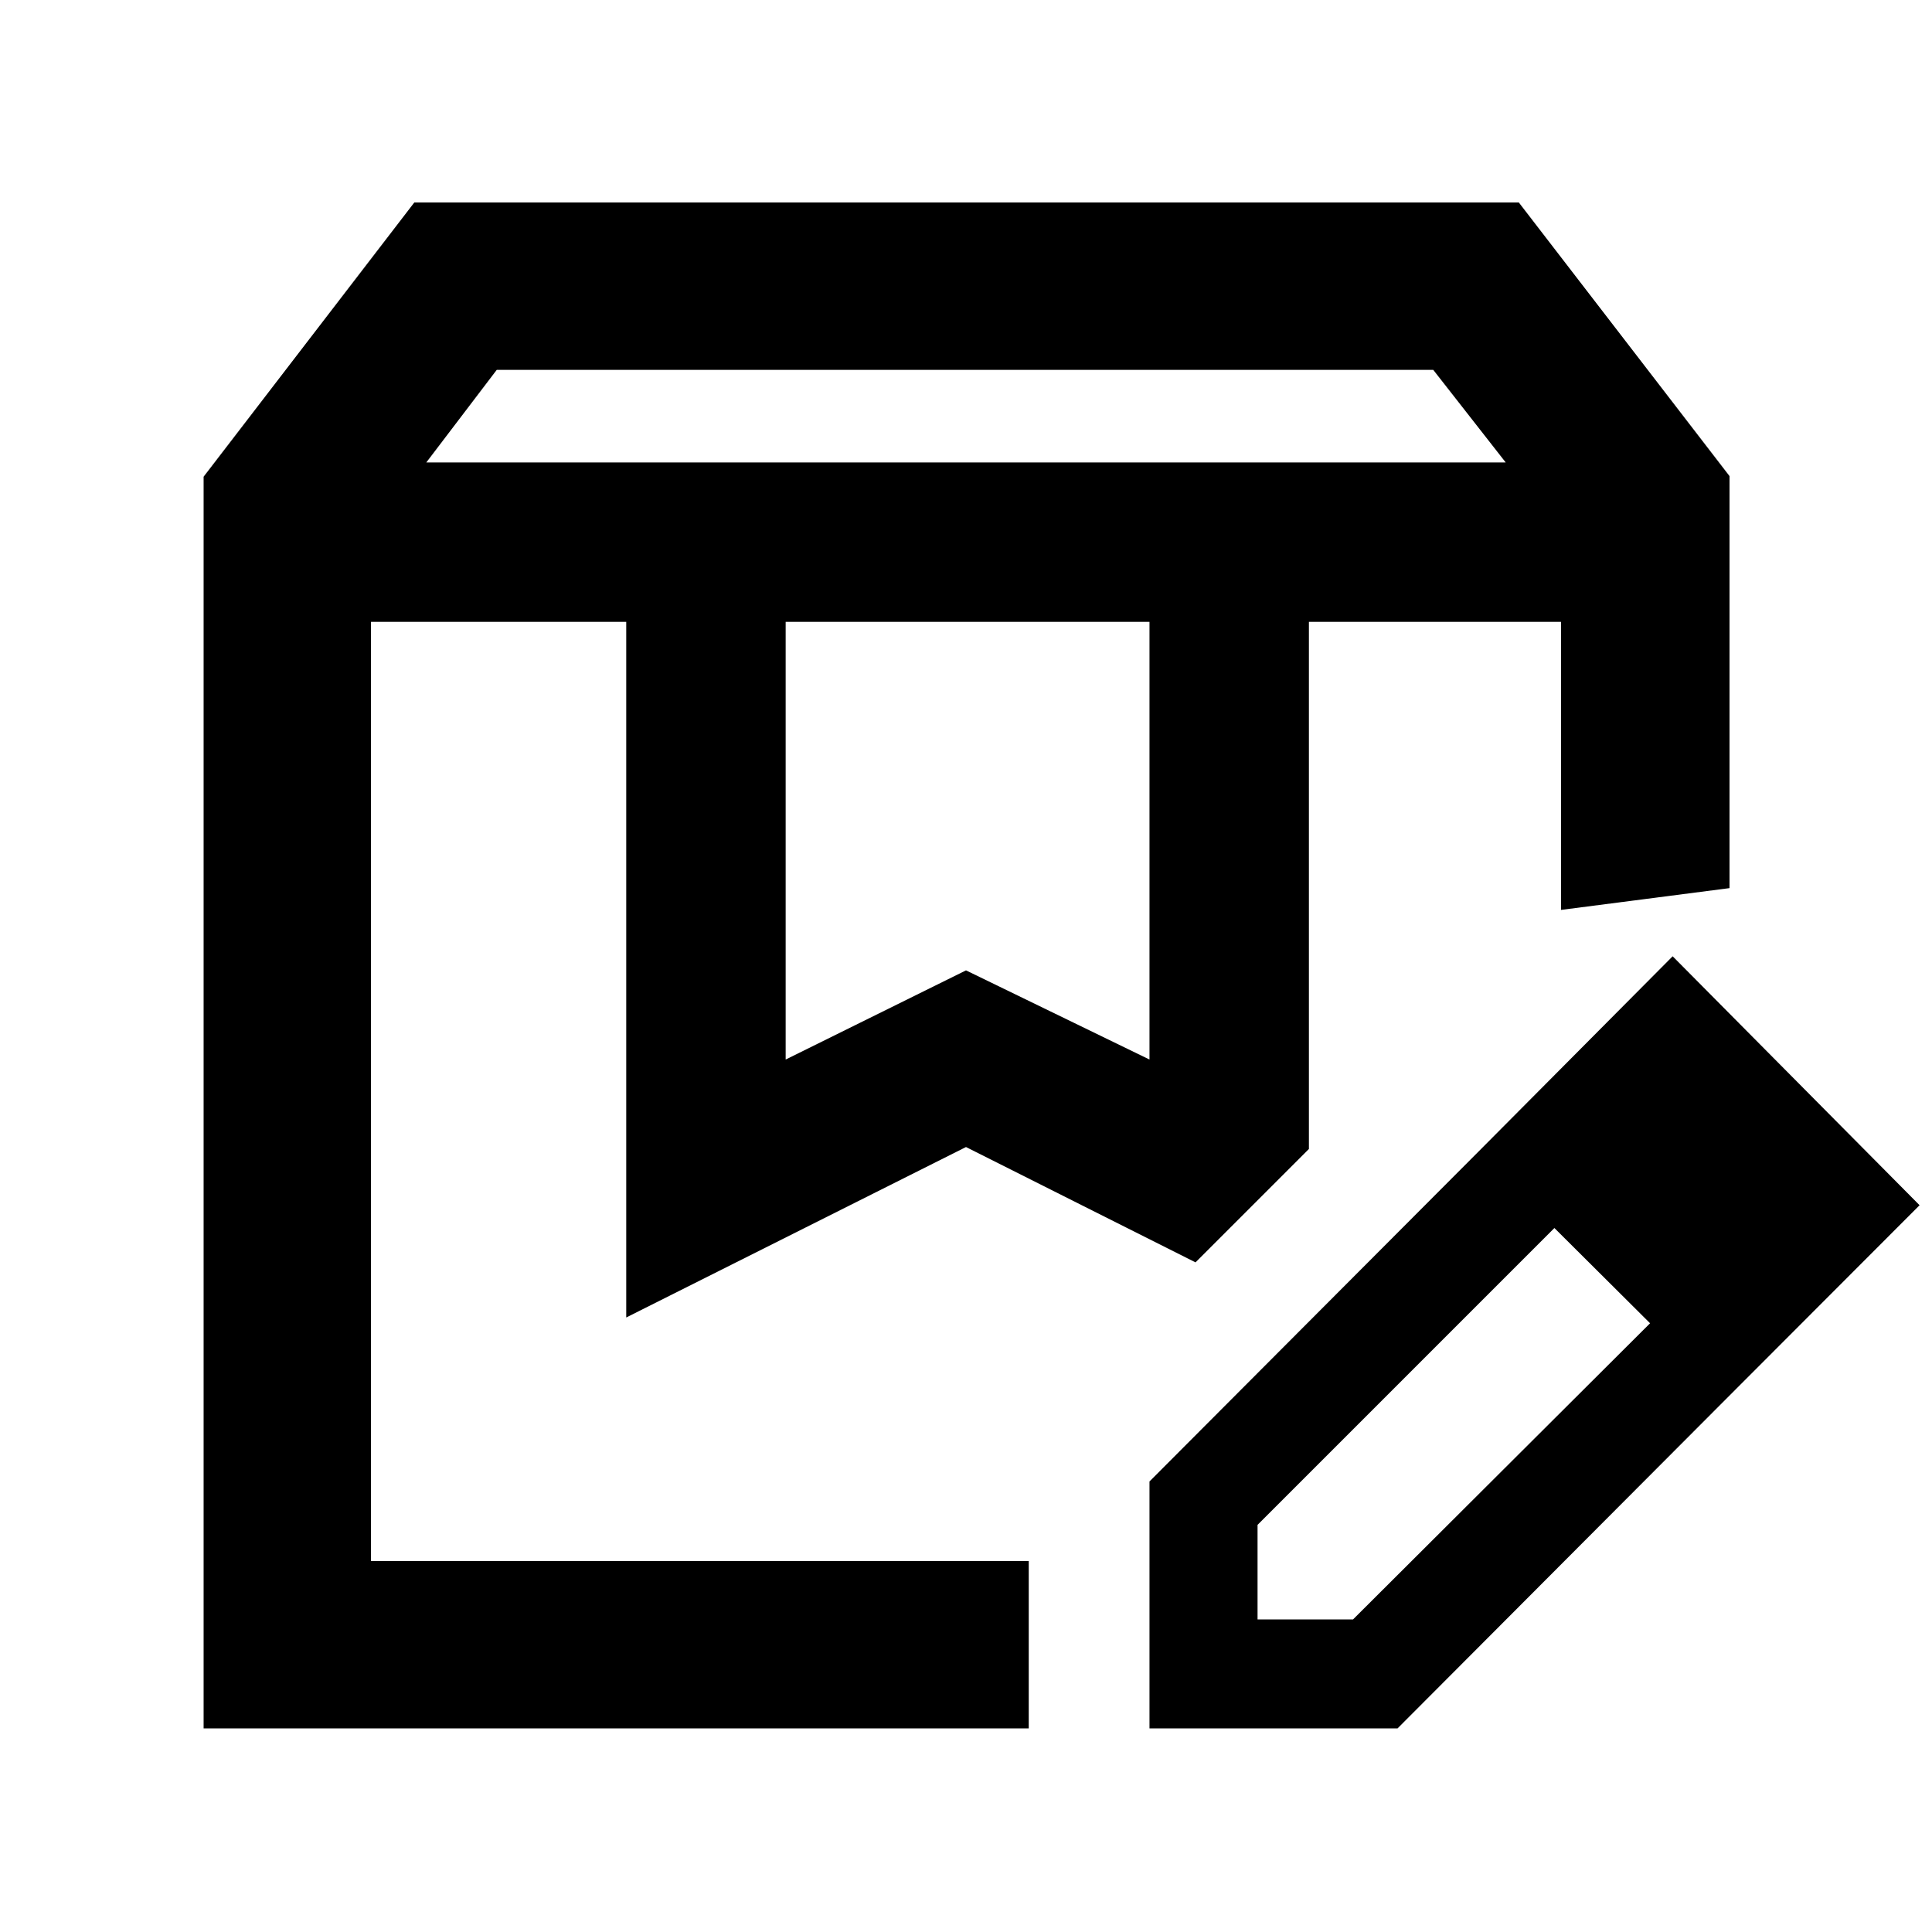 <svg xmlns="http://www.w3.org/2000/svg" height="48" viewBox="0 -960 960 960" width="48"><path d="M211.827-730.217h536.346l-36-46H246.827l-35 46Zm178.564 296.695L480-477.826l91.174 44.304v-217.477H390.391v217.477ZM101.174-101.174V-723.13L205.87-859.391h548.825l104.696 135.957v204.738l-83.739 10.826v-143.129H650.391v261.912l-56.348 56.348L480-390.043l-168.826 84.695v-345.651H184.348v466.651h326.826v83.174h-410Zm549.217-549.825h125.261-125.261Zm-466.043 0h409.695H184.348Zm386.826 549.825V-223.87l163.261-163.695L772.565-350 624.87-202.304v47h47.434L820-302.565l37.696 37.695-163.261 163.696H571.174ZM857.696-264.87 734.435-387.565l96.695-97.261L953.826-361.13l-96.13 96.26Z"/></svg>